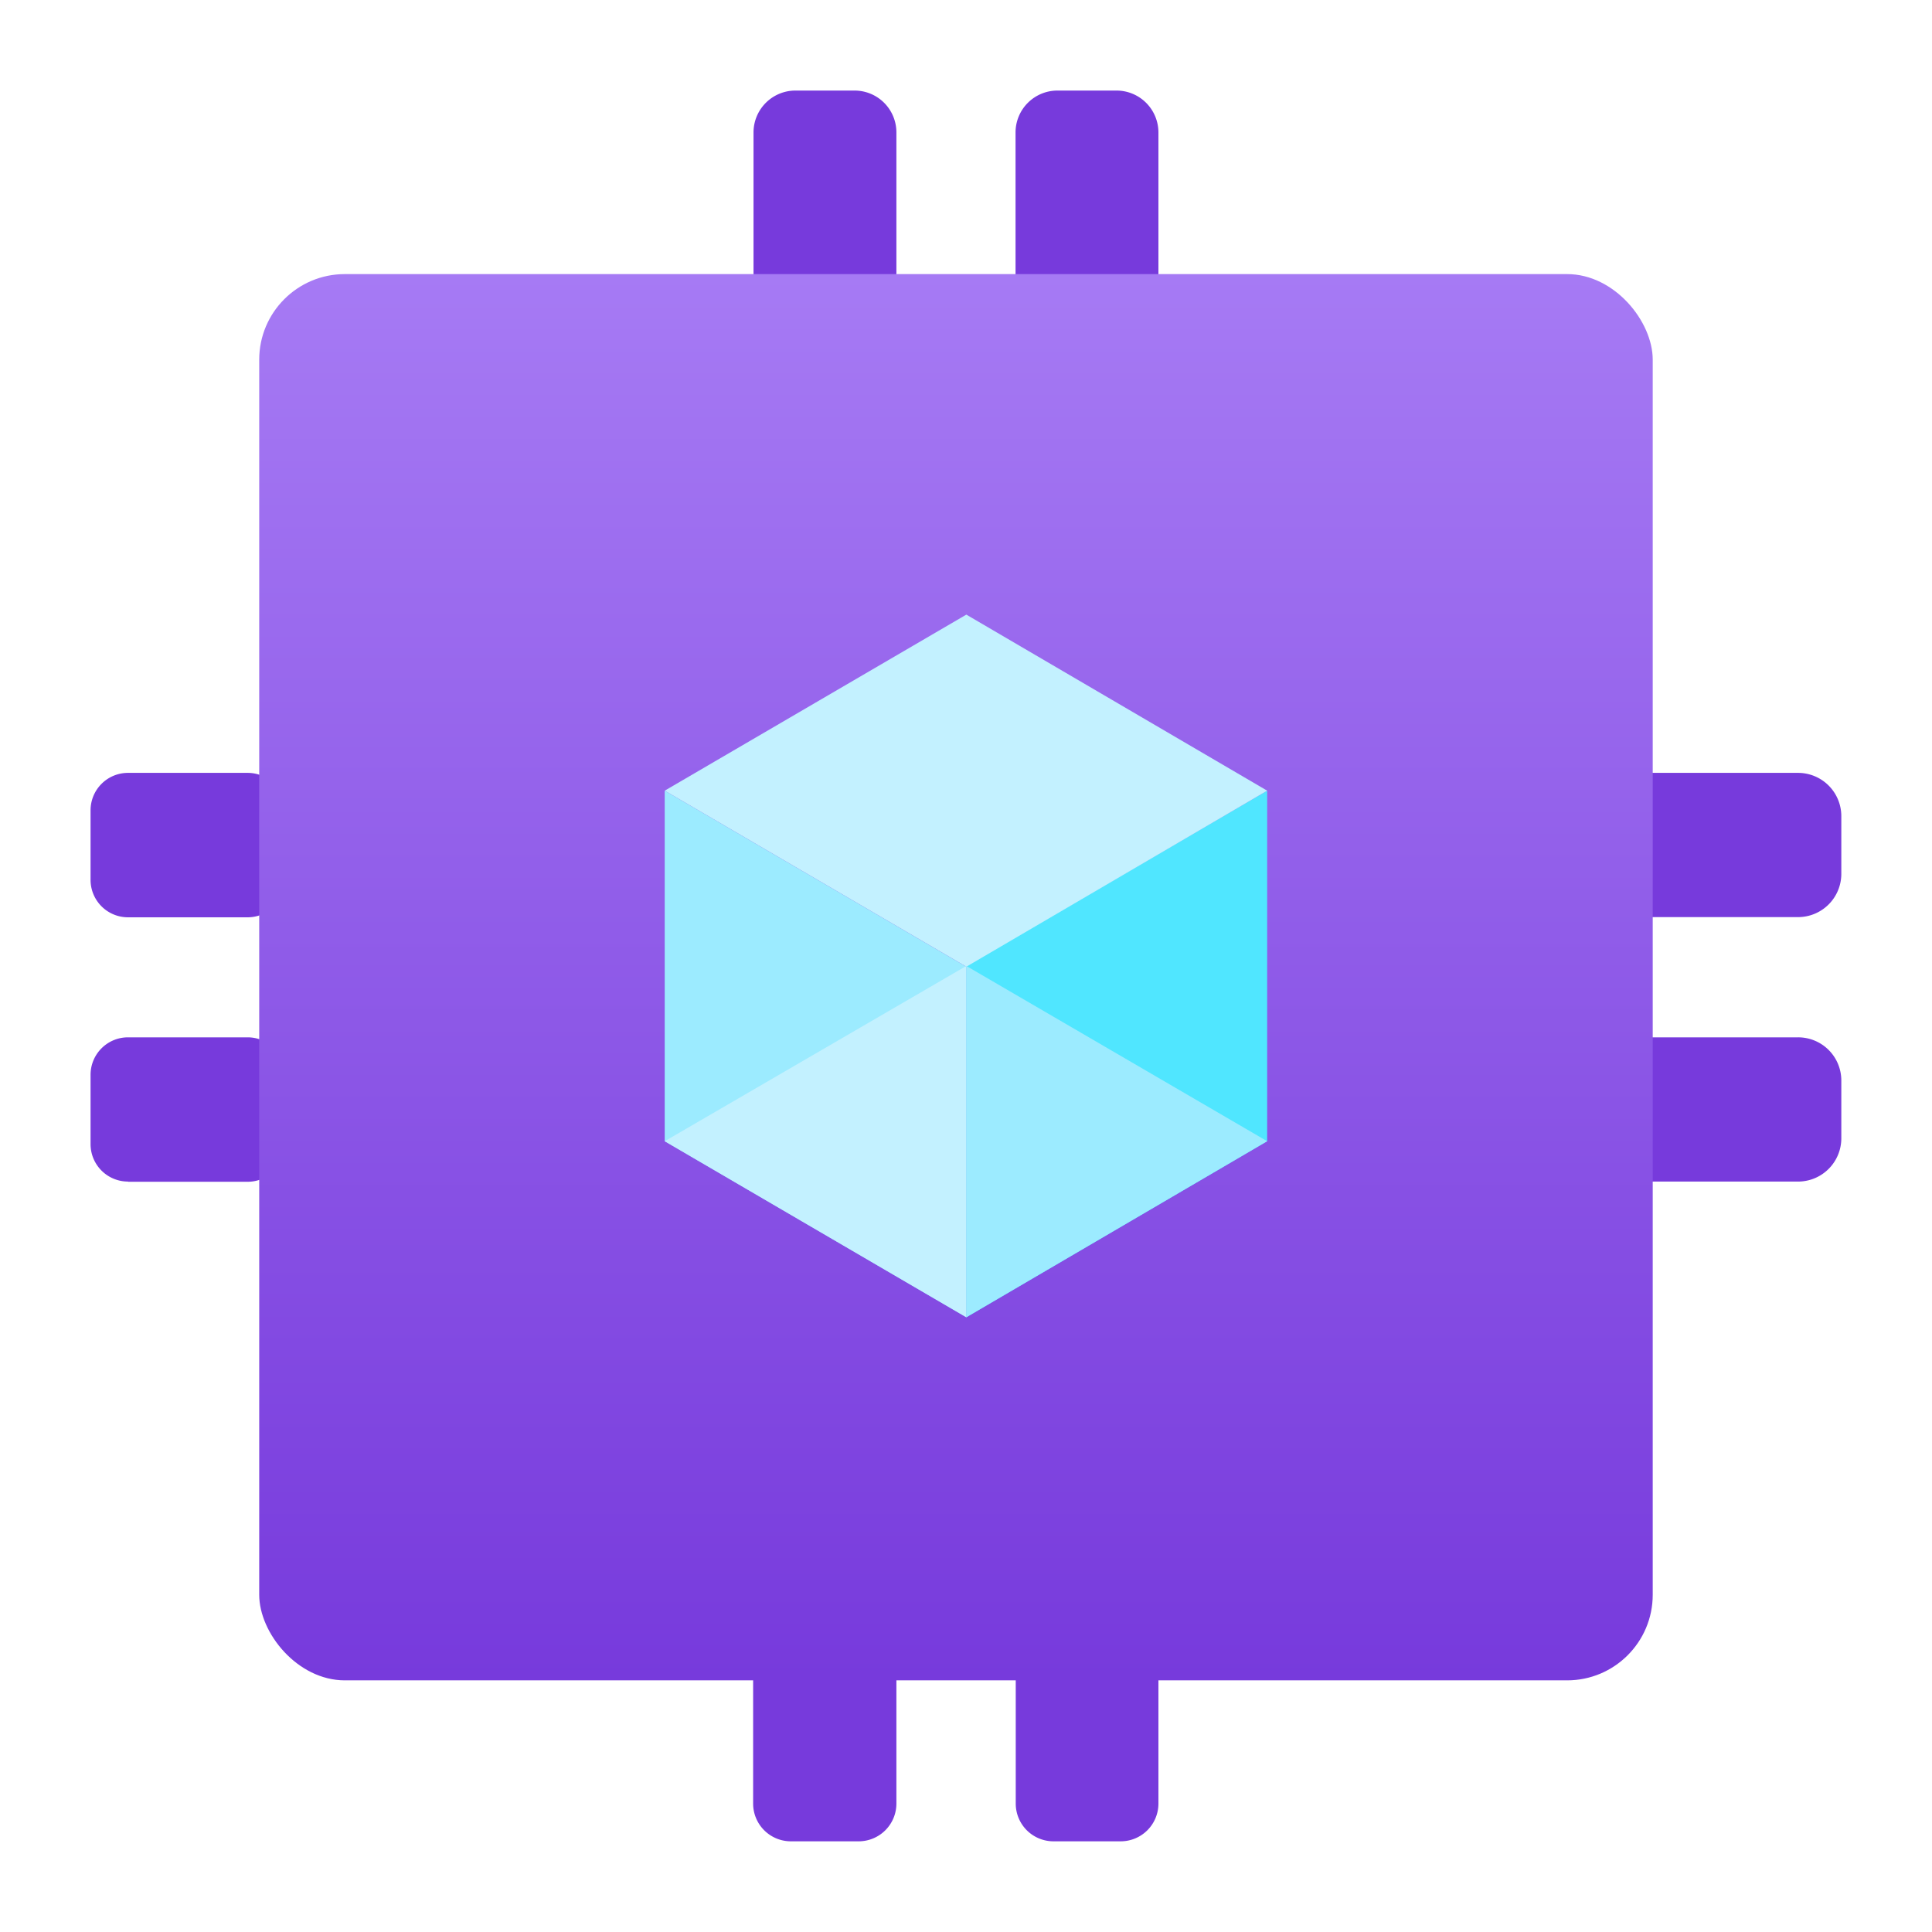 <?xml version='1.0' encoding='utf-8'?>
<svg xmlns="http://www.w3.org/2000/svg" viewBox="0 0 64 64" width="64" height="64" preserveAspectRatio="xMidYMid meet"><defs><linearGradient id="b9a9ff0b-7dac-405b-a6dd-a489a2813f83" x1="8.898" y1="16.345" x2="8.898" y2="1.887" gradientUnits="userSpaceOnUse"><stop offset="0.001" stop-color="#773adc" /><stop offset="1" stop-color="#a67af4" /></linearGradient></defs><g transform="translate(3,3) scale(3.222) translate(-0,-0)" data-normalized="1"><g id="b489344a-7430-4172-84c3-3a0d8c5a38b5"><g><g><path d="M7.855,2.526H7.247A.431.431,0,0,1,6.816,2.1V.431A.431.431,0,0,1,7.247,0h.608a.43.43,0,0,1,.43.431V2.1A.43.43,0,0,1,7.855,2.526ZM10.979,2.1V.431A.431.431,0,0,0,10.548,0H9.941A.431.431,0,0,0,9.51.431V2.1a.431.431,0,0,0,.431.431h.607A.431.431,0,0,0,10.979,2.1ZM8.285,17.612V16.338A.388.388,0,0,0,7.9,15.95H7.2a.388.388,0,0,0-.388.388v1.274A.388.388,0,0,0,7.2,18H7.9A.388.388,0,0,0,8.285,17.612Zm2.694,0V16.338a.388.388,0,0,0-.388-.388H9.9a.388.388,0,0,0-.388.388v1.274A.388.388,0,0,0,9.9,18h.693A.388.388,0,0,0,10.979,17.612Zm4.8-9.114h1.777A.445.445,0,0,0,18,8.053V7.46a.445.445,0,0,0-.445-.445H15.778a.445.445,0,0,0-.445.445v.593A.445.445,0,0,0,15.778,8.5Zm0,2.719h1.777A.445.445,0,0,0,18,10.772v-.594a.444.444,0,0,0-.445-.444H15.778a.444.444,0,0,0-.445.444v.594A.445.445,0,0,0,15.778,11.217ZM.385,8.5h1.23A.385.385,0,0,0,2,8.113V7.4a.385.385,0,0,0-.385-.385H.385A.385.385,0,0,0,0,7.4v.713A.385.385,0,0,0,.385,8.5Zm0,2.719h1.23A.385.385,0,0,0,2,10.832v-.713a.385.385,0,0,0-.385-.385H.385A.385.385,0,0,0,0,10.119v.713A.385.385,0,0,0,.385,11.217Z" fill="#773adc" /><rect x="1.734" y="1.887" width="14.327" height="14.458" rx="0.88" fill="url(#b9a9ff0b-7dac-405b-a6dd-a489a2813f83)" /></g><g><polygon points="12.097 7.198 12.097 10.802 9.004 12.612 9.004 9 12.097 7.198" fill="#50e6ff" /><polygon points="12.097 7.198 9.004 9.008 5.903 7.198 9.004 5.388 12.097 7.198" fill="#c3f1ff" /><polygon points="9.004 9.008 9.004 12.612 5.903 10.802 5.903 7.198 9.004 9.008" fill="#9cebff" /><polygon points="5.903 10.802 9.004 9 9.004 12.612 5.903 10.802" fill="#c3f1ff" /><polygon points="12.097 10.802 9.004 9 9.004 12.612 12.097 10.802" fill="#9cebff" /></g></g></g></g></svg>